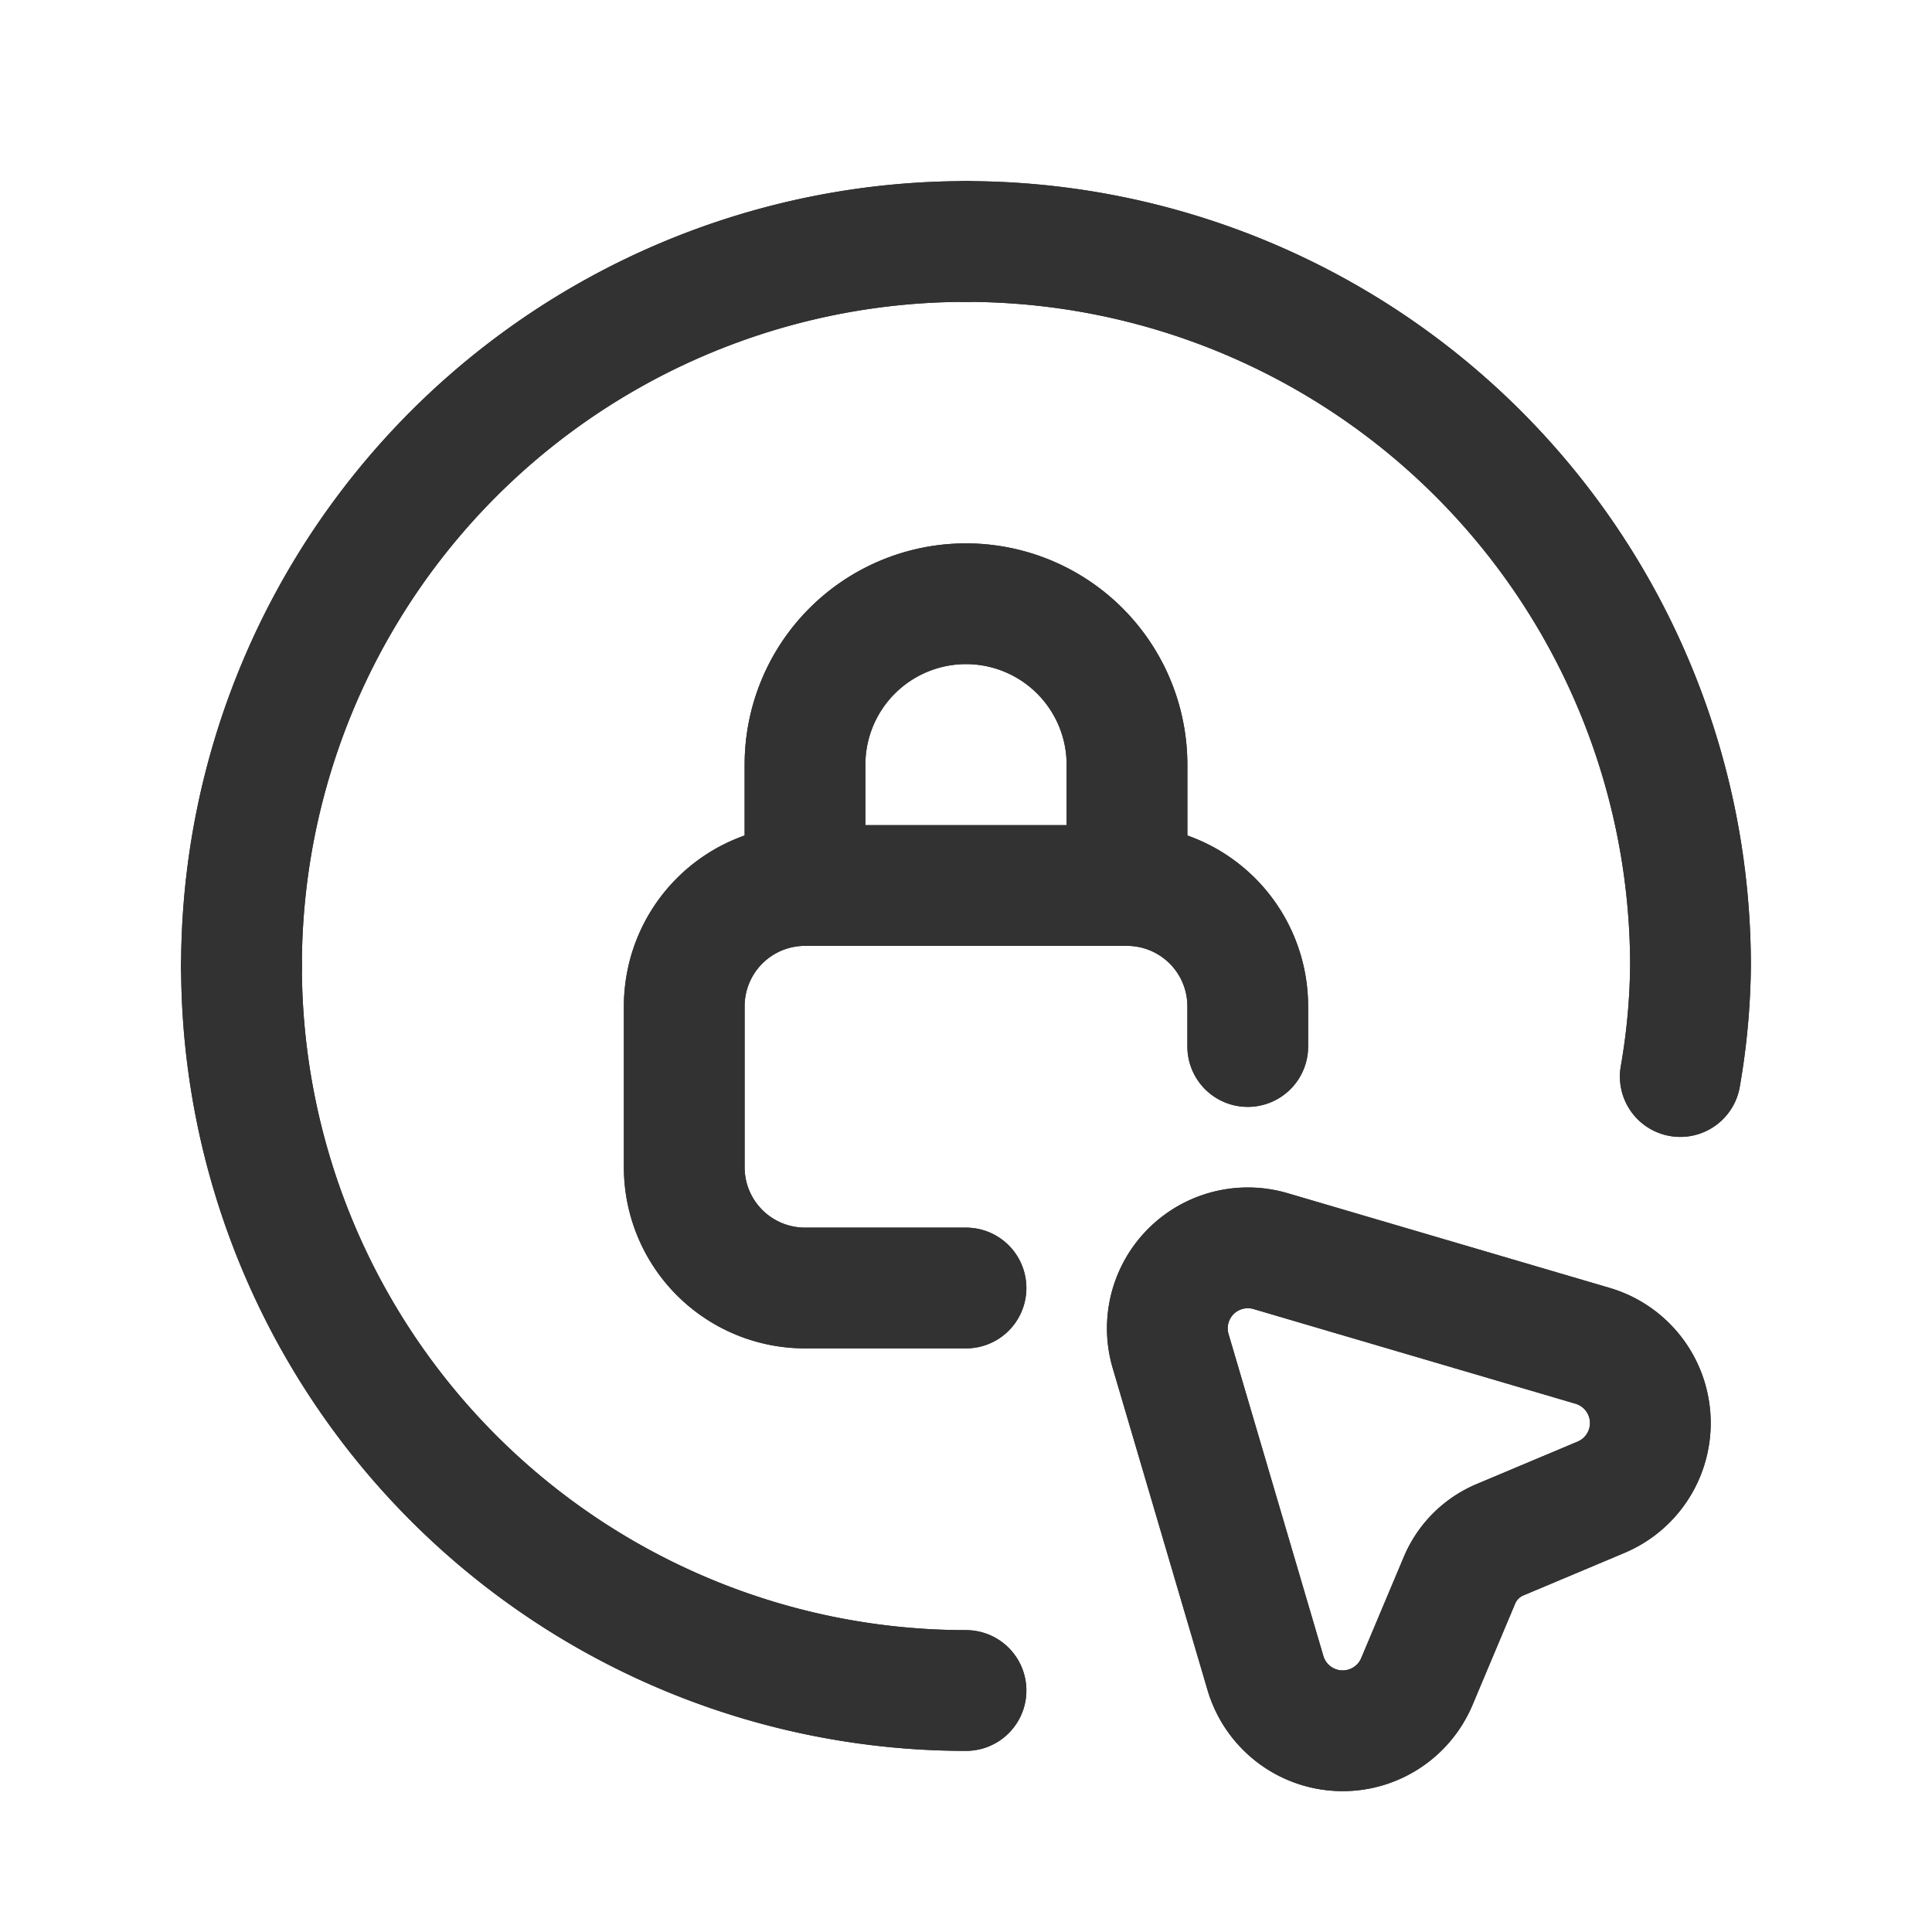 <svg id="Layer_3" data-name="Layer 3" xmlns="http://www.w3.org/2000/svg" viewBox="0 0 24 24"><path d="M0,0H24V24H0Z" fill="none"/><path d="M12,16H10a1.5,1.5,0,0,1-1.5-1.5v-2A1.5,1.5,0,0,1,10,11h4a1.5,1.5,0,0,1,1.5,1.5V13" fill="none" stroke="#323232" stroke-linecap="round" stroke-linejoin="round" stroke-width="1.5"/><path d="M10,11V9.5a2,2,0,0,1,2-2h0a2,2,0,0,1,2,2h0V11" fill="none" stroke="#323232" stroke-linecap="round" stroke-linejoin="round" stroke-width="1.5"/><path d="M3,12a9,9,0,0,0,9,9" fill="none" stroke="#323232" stroke-linecap="round" stroke-linejoin="round" stroke-width="1.5"/><path d="M12,3a9,9,0,0,0-9,9" fill="none" stroke="#323232" stroke-linecap="round" stroke-linejoin="round" stroke-width="1.5"/><path d="M20.873,13.373A8.443,8.443,0,0,0,21,12a9,9,0,0,0-9-9" fill="none" stroke="#323232" stroke-linecap="round" stroke-linejoin="round" stroke-width="1.5"/><path d="M19.887,18.6l-1.253.527a.944.944,0,0,0-.504.504l-.529,1.257a1,1,0,0,1-1.881-.105L14.542,16.784a1,1,0,0,1,1.242-1.242l3.999,1.176A1,1,0,0,1,19.887,18.6Z" fill="none" stroke="#323232" stroke-linecap="round" stroke-linejoin="round" stroke-width="1.5"/><path d="M0,0H24V24H0Z" fill="none"/><path d="M12,16H10a1.5,1.5,0,0,1-1.5-1.5v-2A1.5,1.5,0,0,1,10,11h4a1.5,1.5,0,0,1,1.5,1.5V13" fill="none" stroke="#323232" stroke-linecap="round" stroke-linejoin="round" stroke-width="1.5"/><path d="M10,11V9.5a2,2,0,0,1,2-2h0a2,2,0,0,1,2,2h0V11" fill="none" stroke="#323232" stroke-linecap="round" stroke-linejoin="round" stroke-width="1.5"/><path d="M3,12a9,9,0,0,0,9,9" fill="none" stroke="#323232" stroke-linecap="round" stroke-linejoin="round" stroke-width="1.5"/><path d="M12,3a9,9,0,0,0-9,9" fill="none" stroke="#323232" stroke-linecap="round" stroke-linejoin="round" stroke-width="1.5"/><path d="M20.873,13.373A8.443,8.443,0,0,0,21,12a9,9,0,0,0-9-9" fill="none" stroke="#323232" stroke-linecap="round" stroke-linejoin="round" stroke-width="1.5"/><path d="M19.887,18.6l-1.253.527a.944.944,0,0,0-.504.504l-.529,1.257a1,1,0,0,1-1.881-.105L14.542,16.784a1,1,0,0,1,1.242-1.242l3.999,1.176A1,1,0,0,1,19.887,18.6Z" fill="none" stroke="#323232" stroke-linecap="round" stroke-linejoin="round" stroke-width="1.5"/></svg>